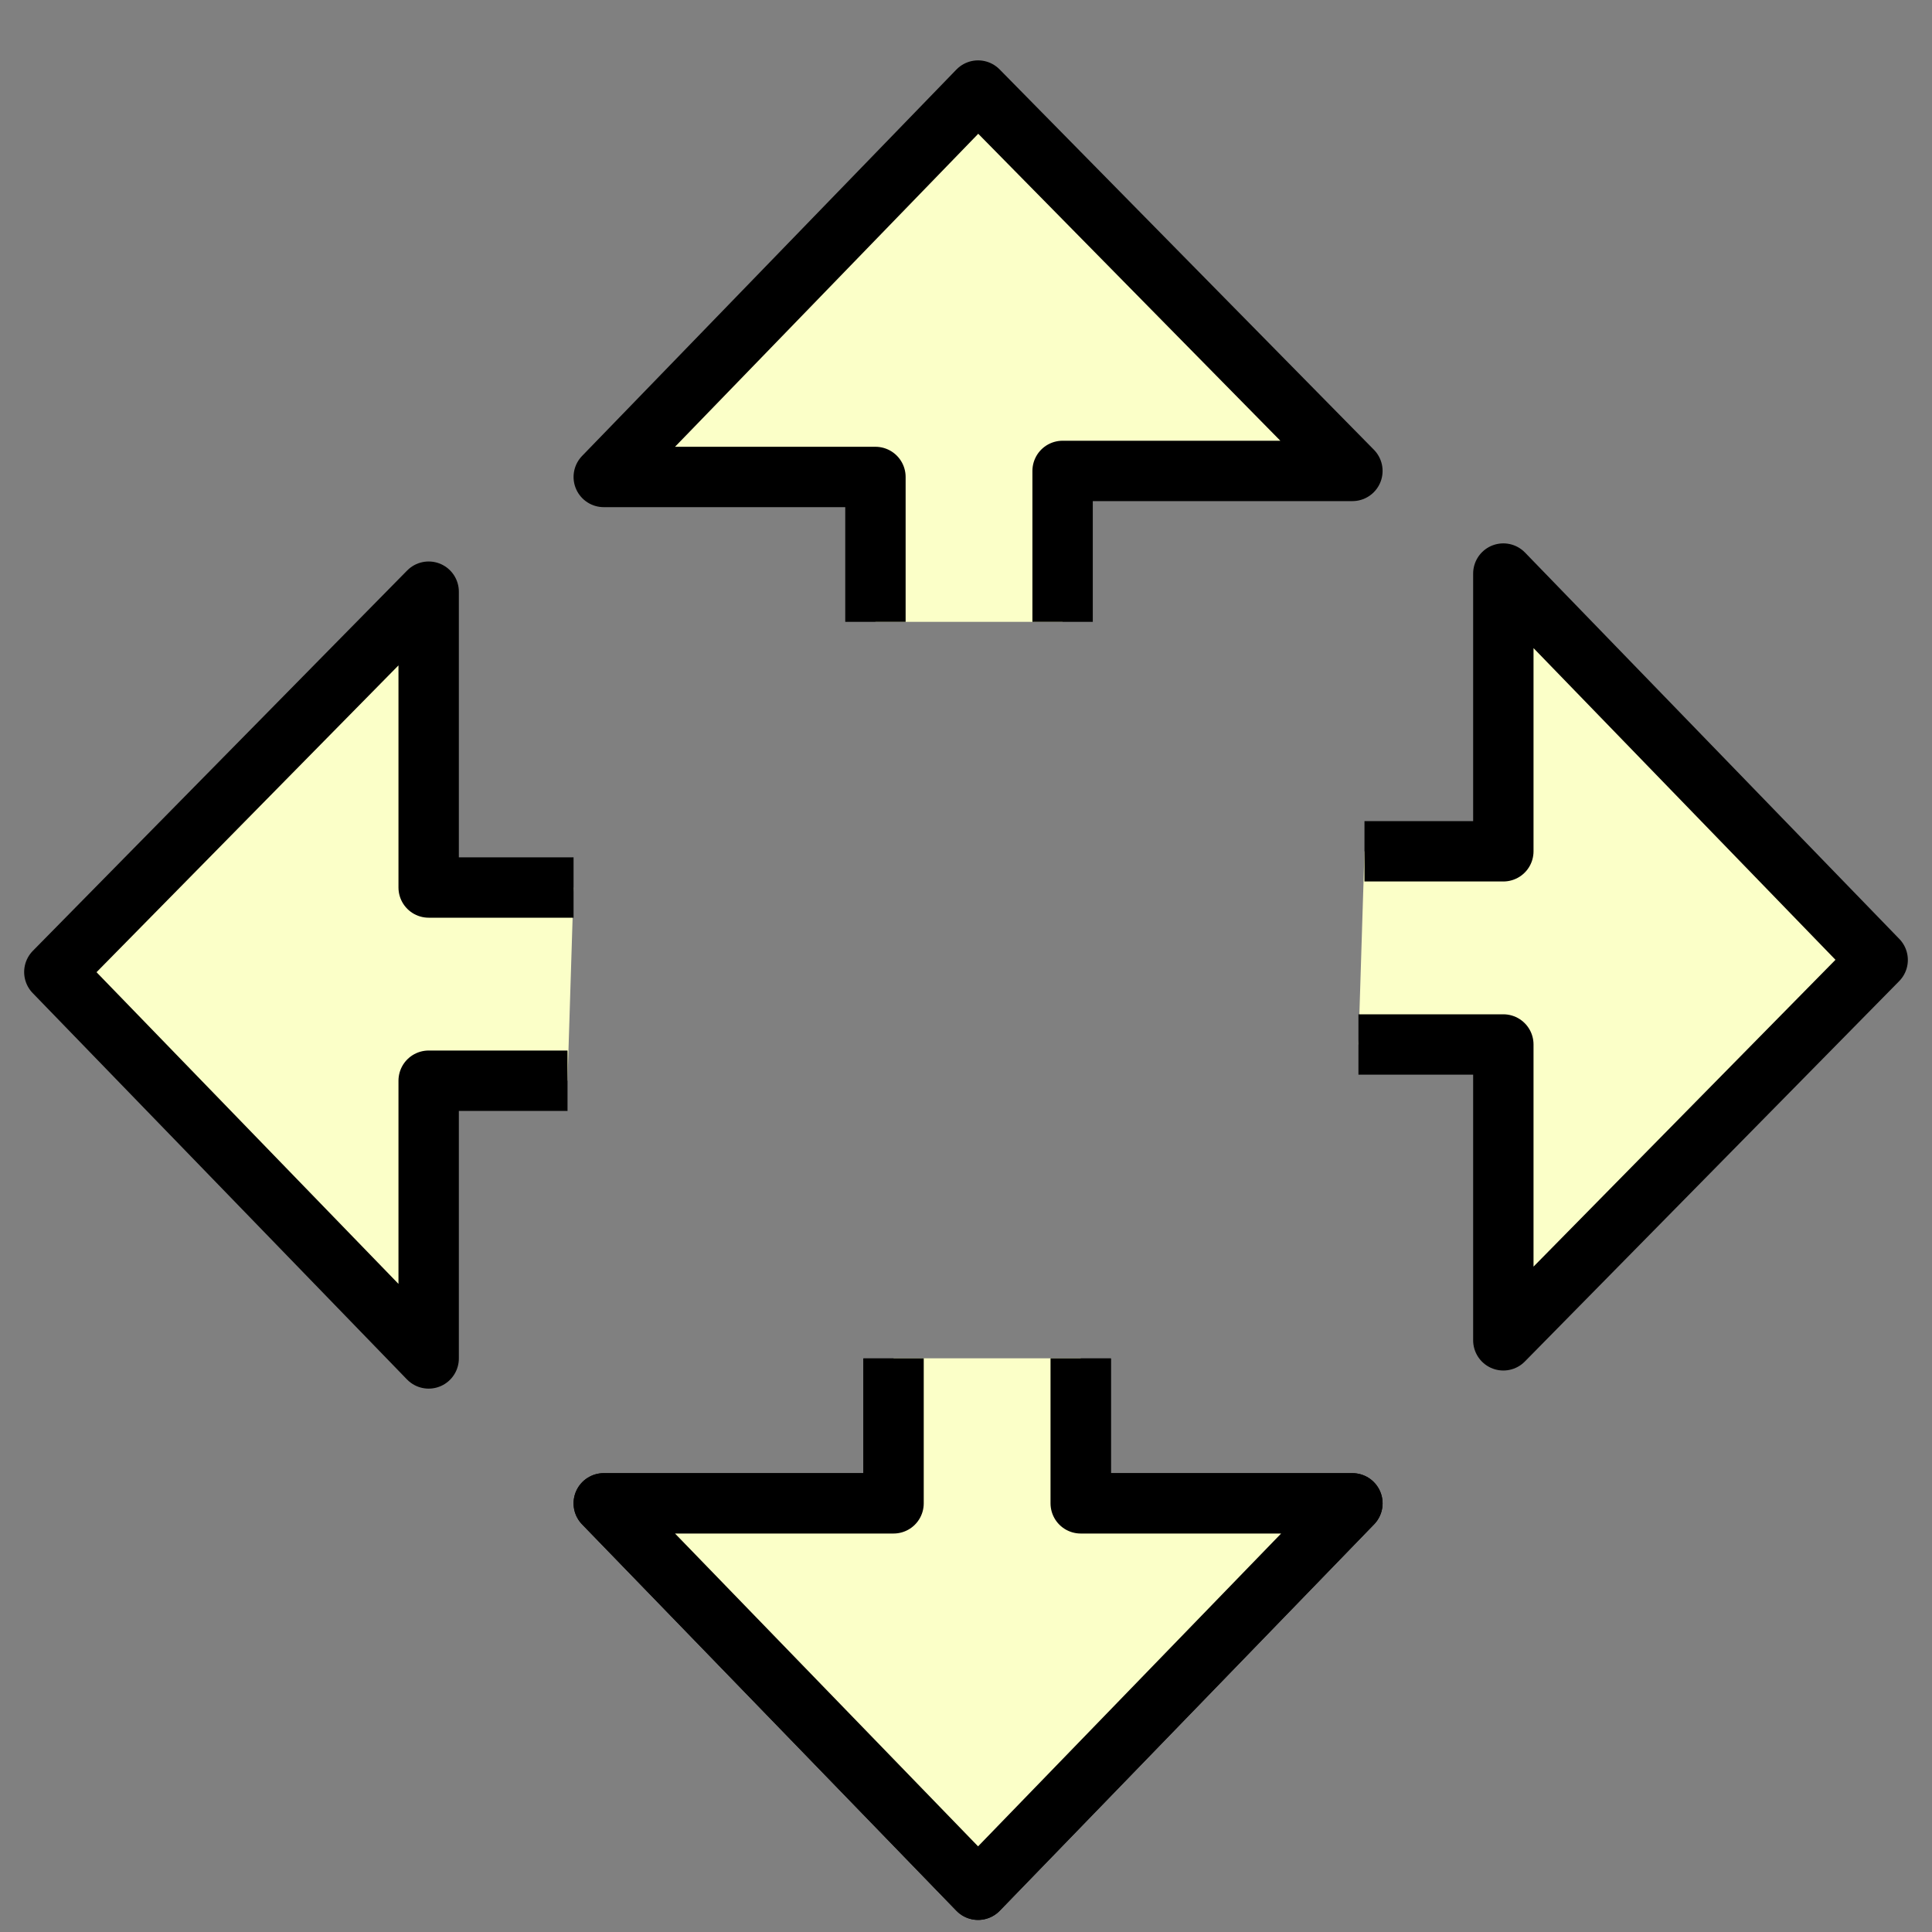 <?xml version="1.0" encoding="utf-8"?>
<!-- Generator: Adobe Illustrator 24.0.0, SVG Export Plug-In . SVG Version: 6.00 Build 0)  -->
<svg version="1.1" id="Layer_1" xmlns="http://www.w3.org/2000/svg" xmlns:xlink="http://www.w3.org/1999/xlink" x="0px" y="0px"
	 viewBox="0 0 32 32" style="enable-background:new 0 0 32 32;" xml:space="preserve">
<rect x="0" y="0" width="32" height="32" fill="#808080" stroke="none"/>
<style type="text/css">
	.st0{fill:#FBFFC8;stroke:#000000;stroke-linejoin:round;stroke-miterlimit:10;}
</style>
<path class="st0" d="M23.8,5.9"/>
<polyline class="st0" points="14.5,10.3 14.5,7.9 10,7.9 16.2,1.5 22.4,7.8 17.6,7.8 17.6,10.3 "/>
<path class="st0" d="M11.4,8.1"/>
<path class="st0" d="M15.5,12.5"/>
<path class="st0" d="M13.9,9.8"/>
<path class="st0" d="M19.5,9.8"/>
<path class="st0" d="M26.8,24.3"/>
<polyline class="st0" points="22.6,14.1 24.9,14.1 24.9,9.5 31.1,15.9 24.9,22.2 24.9,17.3 22.5,17.3 "/>
<polyline class="st0" points="9.4,17.9 7.1,17.9 7.1,22.5 0.9,16.1 7.1,9.8 7.1,14.7 9.5,14.7 "/>
<polyline class="st0" points="17.9,22.5 17.9,24.9 22.4,24.9 16.2,31.3 10,24.9 14.8,24.9 14.8,22.5 "/>
<polyline class="st0" points="17.9,22.5 17.9,24.9 22.4,24.9 16.2,31.3 10,24.9 14.8,24.9 14.8,22.5 "/>
<path class="st0" d="M20.4,15.6"/>
<path class="st0" d="M23,20"/>
</svg>
